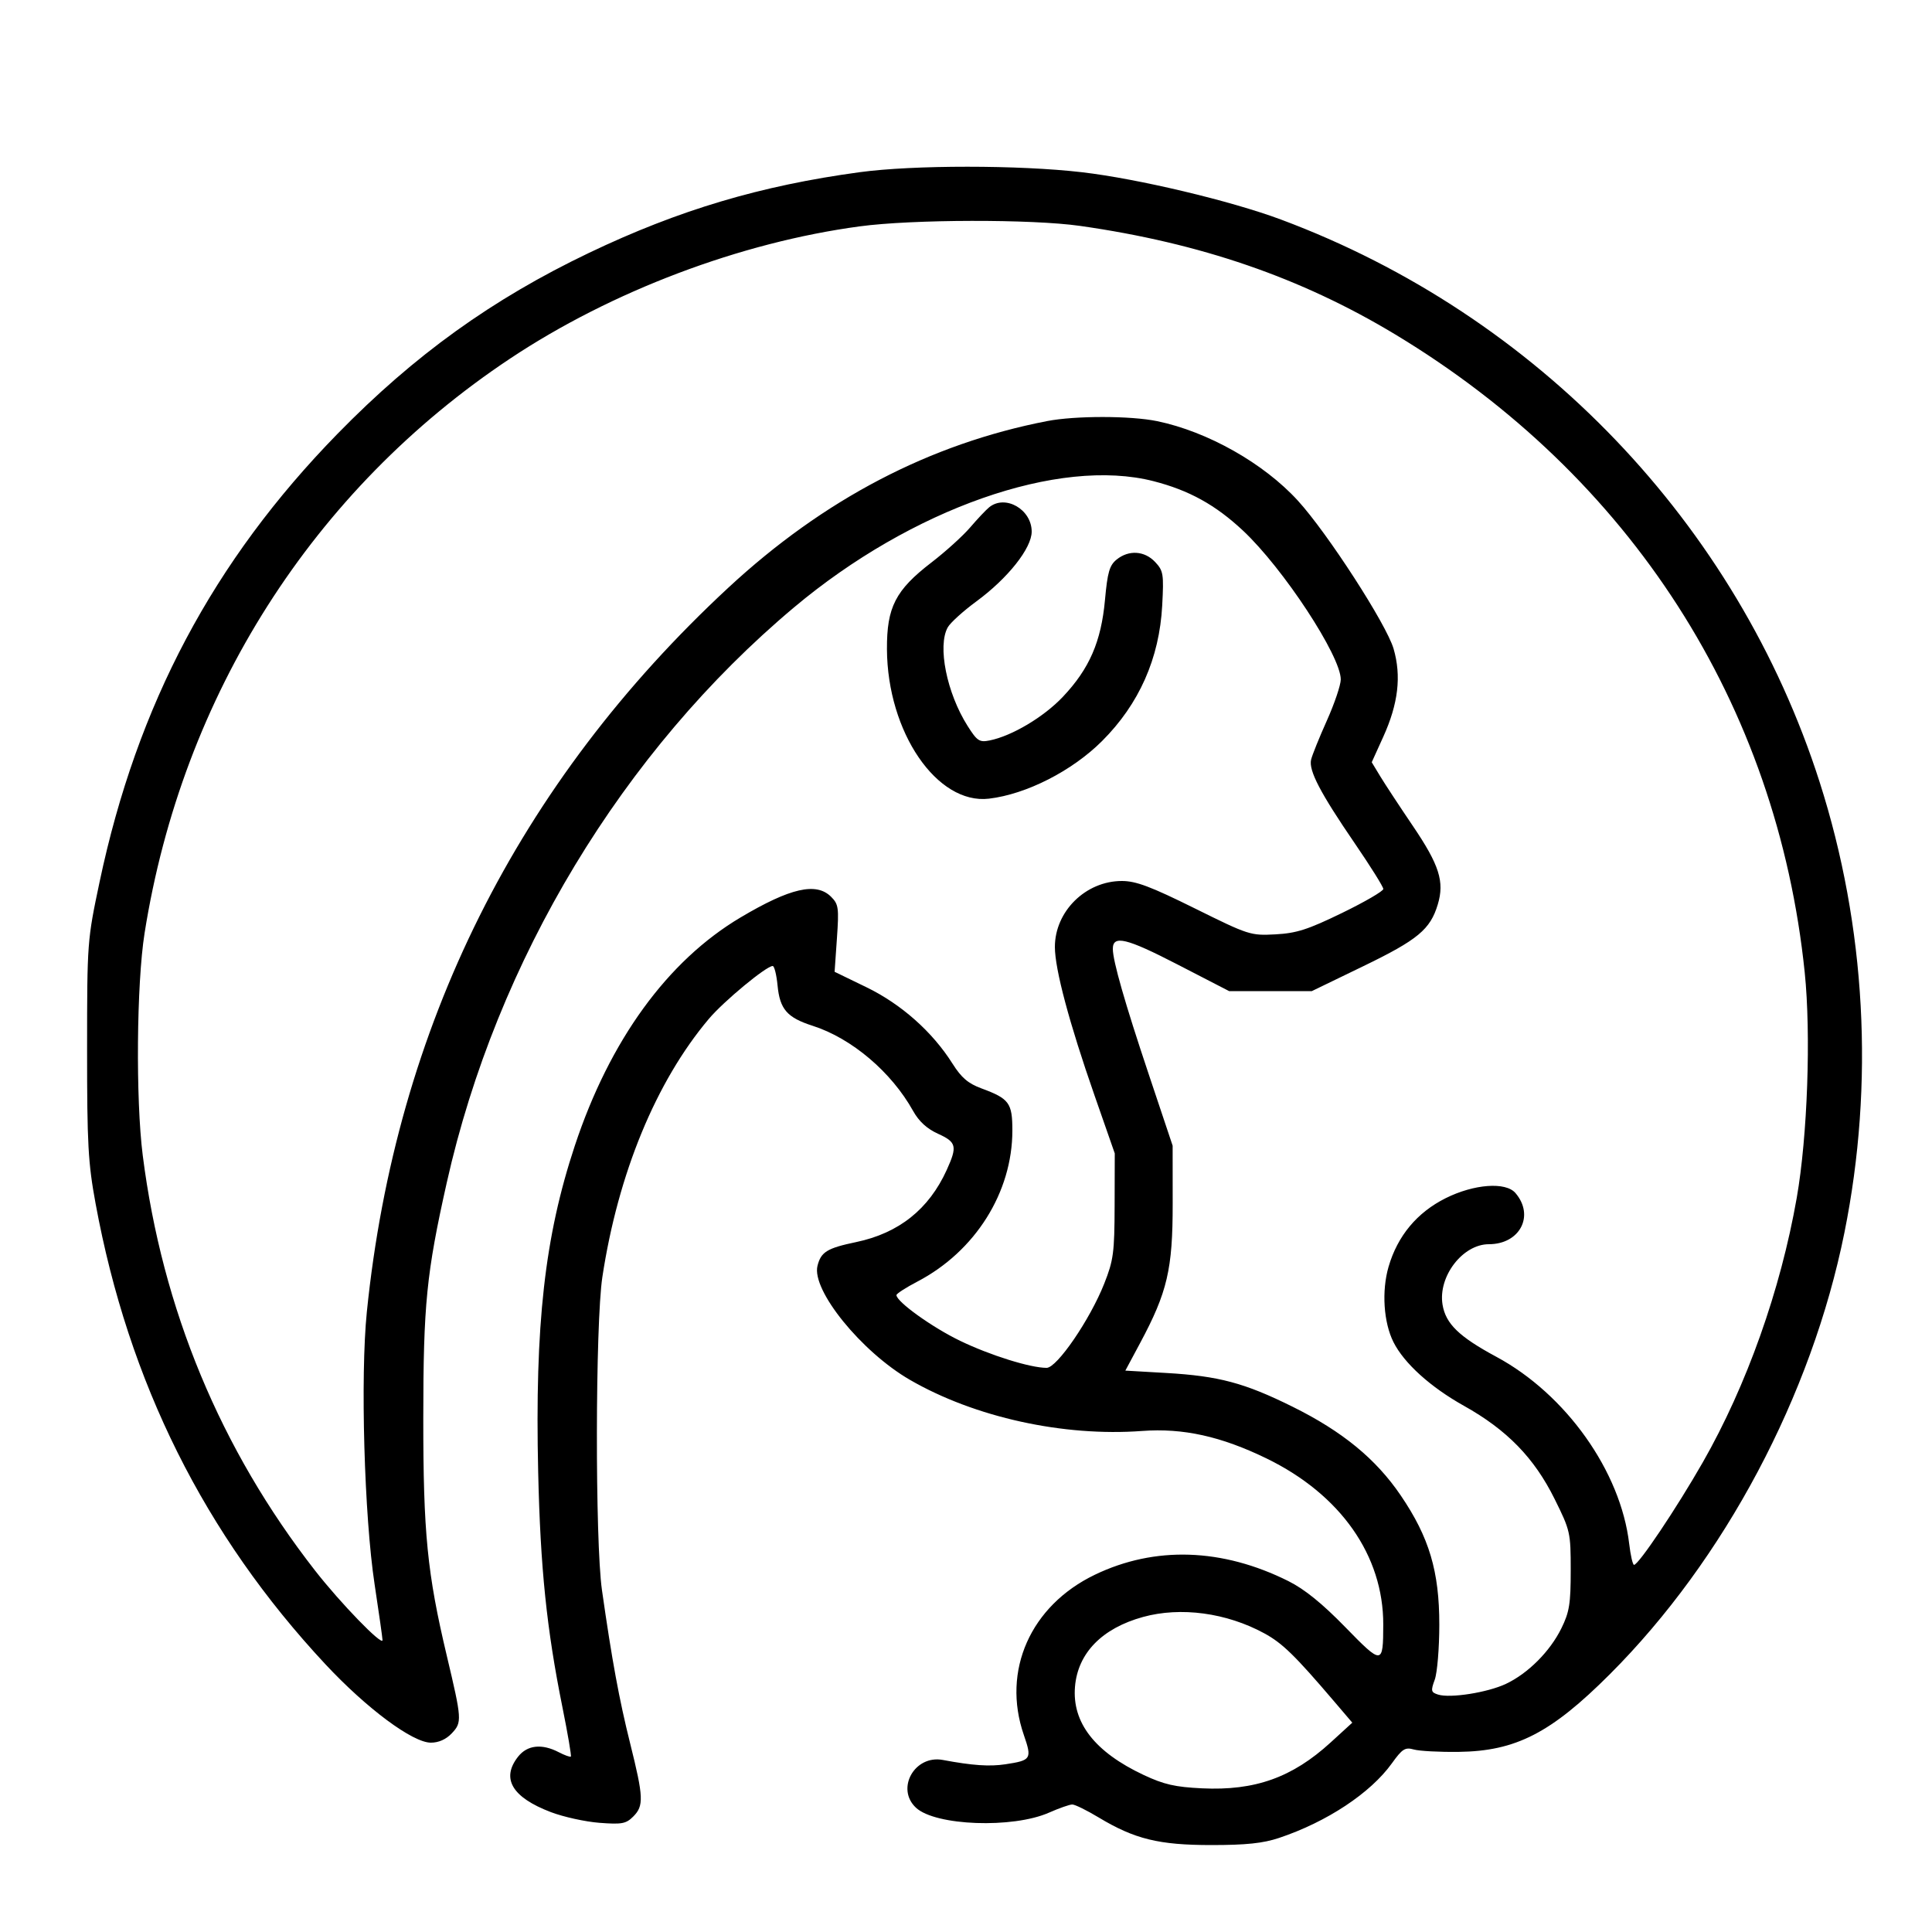 <svg xmlns="http://www.w3.org/2000/svg" width="500" height="500" viewBox="0 0 500 500" version="1.1">
	<path d="M 222.500 44.561 C 196.854 48.037, 175.619 54.365, 152.460 65.432 C 127.393 77.411, 107.243 91.906, 87.354 112.264 C 55.199 145.178, 35.477 182.319, 25.775 228.230 C 22.581 243.343, 22.548 243.788, 22.539 271.500 C 22.532 296.125, 22.797 300.947, 24.741 311.500 C 33.261 357.766, 52.921 397.171, 84.211 430.702 C 94.905 442.161, 106.792 451, 111.509 451 C 113.547 451, 115.457 450.143, 116.942 448.561 C 119.595 445.737, 119.549 445.023, 115.628 428.500 C 110.562 407.146, 109.533 396.745, 109.546 367 C 109.558 337.610, 110.362 329.544, 115.613 306.103 C 128.526 248.465, 161.158 194.403, 205.500 157.188 C 235.942 131.639, 274.085 118.251, 298.540 124.530 C 307.738 126.892, 314.573 130.669, 321.677 137.315 C 332.082 147.048, 347.016 169.785, 346.988 175.852 C 346.981 177.308, 345.360 182.100, 343.386 186.500 C 341.412 190.900, 339.577 195.451, 339.308 196.613 C 338.660 199.414, 341.700 205.232, 350.626 218.275 C 354.682 224.202, 358 229.507, 358 230.066 C 358 230.624, 353.200 233.415, 347.333 236.267 C 338.453 240.584, 335.562 241.513, 330.083 241.810 C 323.648 242.159, 323.179 242.008, 309.202 235.084 C 297.785 229.428, 293.983 228, 290.338 228 C 280.970 228, 272.997 235.859, 273.003 245.088 C 273.006 250.835, 276.741 264.817, 283.263 283.500 L 288.500 298.500 288.463 312 C 288.429 324.200, 288.170 326.145, 285.775 332.202 C 282.102 341.493, 273.547 354, 270.864 354 C 266.647 354, 256.272 350.759, 248.500 347.013 C 241.265 343.527, 231.996 336.874, 232.002 335.172 C 232.004 334.802, 234.436 333.230, 237.408 331.677 C 252.403 323.842, 262 308.579, 262 292.566 C 262 285.435, 261.190 284.332, 254 281.677 C 250.543 280.400, 248.805 278.913, 246.500 275.258 C 241.315 267.035, 233.239 259.868, 224.238 255.500 L 215.994 251.500 216.595 242.848 C 217.144 234.951, 217.014 234.014, 215.098 232.098 C 211.254 228.254, 204.546 229.781, 191.653 237.435 C 172.729 248.669, 157.795 269.241, 148.757 296.525 C 140.958 320.066, 138.408 342.799, 139.281 380.999 C 139.848 405.838, 141.475 421.597, 145.568 441.884 C 146.942 448.695, 147.918 454.415, 147.737 454.596 C 147.557 454.777, 146.140 454.267, 144.590 453.462 C 140.216 451.193, 136.449 451.613, 134.073 454.635 C 129.633 460.279, 132.518 465.153, 142.563 468.976 C 145.828 470.219, 151.481 471.464, 155.125 471.743 C 160.937 472.189, 162.010 471.990, 163.875 470.125 C 166.656 467.344, 166.564 465.144, 163.082 451.192 C 160.231 439.768, 158.378 429.692, 155.784 411.500 C 153.988 398.908, 154.062 342.554, 155.890 330.500 C 159.951 303.723, 169.779 279.890, 183.442 263.689 C 187.289 259.128, 198.311 250, 199.972 250 C 200.397 250, 200.962 252.255, 201.227 255.010 C 201.822 261.202, 203.689 263.350, 210.322 265.477 C 220.416 268.712, 230.690 277.423, 236.308 287.507 C 237.822 290.223, 239.887 292.114, 242.767 293.421 C 247.536 295.586, 247.794 296.653, 245.024 302.756 C 240.401 312.942, 232.627 319.136, 221.564 321.451 C 214.050 323.023, 212.469 323.994, 211.566 327.592 C 209.988 333.878, 222.934 349.845, 235.500 357.111 C 252.252 366.798, 275.215 371.850, 295.593 370.332 C 306.162 369.545, 316.024 371.724, 327.781 377.446 C 346.933 386.768, 358.035 402.577, 357.986 420.460 C 357.958 430.924, 357.742 430.937, 348.140 421.085 C 342.183 414.973, 337.621 411.281, 333.448 409.195 C 316.342 400.647, 298.885 400.068, 283.362 407.534 C 266.690 415.553, 259.224 432.371, 264.959 448.986 C 267.114 455.231, 266.895 455.579, 260.187 456.594 C 256.070 457.216, 251.684 456.913, 244 455.475 C 236.702 454.108, 231.760 462.904, 237.054 467.836 C 242.088 472.526, 262.098 473.262, 271.499 469.103 C 274.115 467.946, 276.818 467, 277.506 467 C 278.194 467, 281.253 468.503, 284.303 470.339 C 293.639 475.961, 299.914 477.500, 313.500 477.500 C 322.487 477.500, 326.881 477.038, 331 475.662 C 343.386 471.521, 354.681 464.057, 360.212 456.355 C 362.919 452.585, 363.638 452.132, 365.905 452.770 C 367.332 453.171, 372.550 453.448, 377.500 453.384 C 392.297 453.192, 401.394 448.520, 416.624 433.290 C 446.282 403.632, 468.835 361.175, 477.334 319 C 485.120 280.364, 482.889 239.808, 470.920 202.398 C 449.529 135.538, 397.837 81.560, 331.500 56.814 C 318.506 51.967, 294.488 46.258, 280 44.573 C 263.741 42.681, 236.411 42.676, 222.500 44.561 M 222.500 58.581 C 191.588 62.740, 158.243 75.352, 132 92.810 C 81.001 126.737, 47.153 179.957, 37.411 241.534 C 35.344 254.601, 35.099 284.493, 36.940 299 C 41.993 338.810, 57.057 375.097, 81.568 406.500 C 88.126 414.902, 99.003 426.115, 98.995 424.466 C 98.993 423.935, 98.069 417.425, 96.943 410 C 94.265 392.344, 93.238 356.200, 94.940 339.500 C 102.455 265.785, 133.981 202.634, 188.500 152.088 C 213.161 129.224, 240.648 114.859, 271 108.973 C 278.278 107.561, 292.637 107.575, 299.502 109 C 312.558 111.711, 327.053 119.901, 335.873 129.552 C 343.542 137.942, 358.823 161.582, 360.657 167.894 C 362.712 174.961, 361.874 182.117, 357.986 190.690 L 355.003 197.269 357.191 200.885 C 358.394 202.873, 362.198 208.662, 365.644 213.750 C 372.491 223.859, 373.864 228.173, 372.103 234.051 C 370.159 240.540, 366.935 243.215, 352.836 250.042 L 339.500 256.500 328.800 256.500 L 318.100 256.500 304.701 249.585 C 291.499 242.772, 288 241.932, 288 245.574 C 288 248.684, 291.116 259.566, 297.286 278 L 303.477 296.500 303.489 311.500 C 303.502 328.485, 302.115 334.416, 295.046 347.606 L 291.238 354.713 301.869 355.328 C 315.404 356.111, 322.070 357.893, 334.500 364.049 C 347.402 370.438, 356.077 377.552, 362.509 387.016 C 369.881 397.864, 372.502 406.655, 372.492 420.500 C 372.488 426.550, 371.956 432.942, 371.310 434.704 C 370.251 437.595, 370.335 437.972, 372.176 438.556 C 375.308 439.550, 384.955 438.032, 389.710 435.796 C 395.431 433.107, 401.136 427.398, 404.081 421.415 C 406.155 417.202, 406.500 415.061, 406.500 406.422 C 406.500 396.606, 406.392 396.126, 402.325 387.922 C 397.055 377.291, 390.008 370.052, 378.866 363.824 C 370.204 358.983, 363.380 352.814, 360.628 347.336 C 358.068 342.242, 357.538 334.100, 359.359 327.837 C 361.680 319.853, 366.726 313.793, 374.137 310.089 C 381.477 306.422, 389.671 305.814, 392.193 308.750 C 397.212 314.593, 393.370 322, 385.321 322 C 378.544 322, 372.144 330.336, 373.326 337.622 C 374.130 342.574, 377.594 345.937, 387.235 351.127 C 405.255 360.826, 419.427 380.769, 421.633 399.532 C 421.986 402.539, 422.551 404.993, 422.888 404.984 C 424.085 404.952, 433.901 390.314, 440.680 378.450 C 452.025 358.595, 460.817 333.845, 464.995 310 C 467.781 294.101, 468.713 267.705, 467.057 251.638 C 459.901 182.237, 422.034 123.274, 361.002 86.501 C 336.698 71.858, 310.631 62.889, 279.500 58.460 C 266.998 56.681, 236.137 56.746, 222.500 58.581 M 256 131.282 C 255.175 131.952, 252.959 134.300, 251.075 136.500 C 249.192 138.700, 244.692 142.775, 241.075 145.555 C 231.753 152.721, 229.488 157.129, 229.542 168 C 229.647 189.463, 242.494 208.286, 255.950 206.692 C 265.633 205.546, 277.468 199.515, 285.214 191.780 C 294.803 182.206, 300.045 170.390, 300.778 156.697 C 301.215 148.548, 301.079 147.713, 298.951 145.447 C 296.208 142.528, 292.127 142.267, 288.988 144.808 C 287.132 146.311, 286.622 148.078, 285.966 155.276 C 284.984 166.049, 281.925 173.085, 275.070 180.333 C 270.116 185.571, 261.885 190.473, 256.101 191.630 C 253.468 192.156, 252.875 191.764, 250.404 187.859 C 245.012 179.339, 242.570 167.165, 245.285 162.344 C 245.953 161.157, 249.286 158.141, 252.690 155.639 C 260.833 149.658, 267 141.877, 267 137.585 C 267 131.821, 260.161 127.903, 256 131.282 M 295.811 418.470 C 285.195 421.394, 278.928 427.823, 278.206 436.529 C 277.435 445.830, 283.355 453.434, 295.983 459.363 C 301.222 461.822, 304.118 462.485, 311.081 462.818 C 324.771 463.473, 334.428 460.031, 344.354 450.960 L 349.971 445.826 345.236 440.273 C 335.110 428.400, 331.877 425.251, 327.199 422.705 C 317.413 417.378, 305.574 415.781, 295.811 418.470" stroke="none" fill="black" fill-rule="evenodd"/>
</svg>